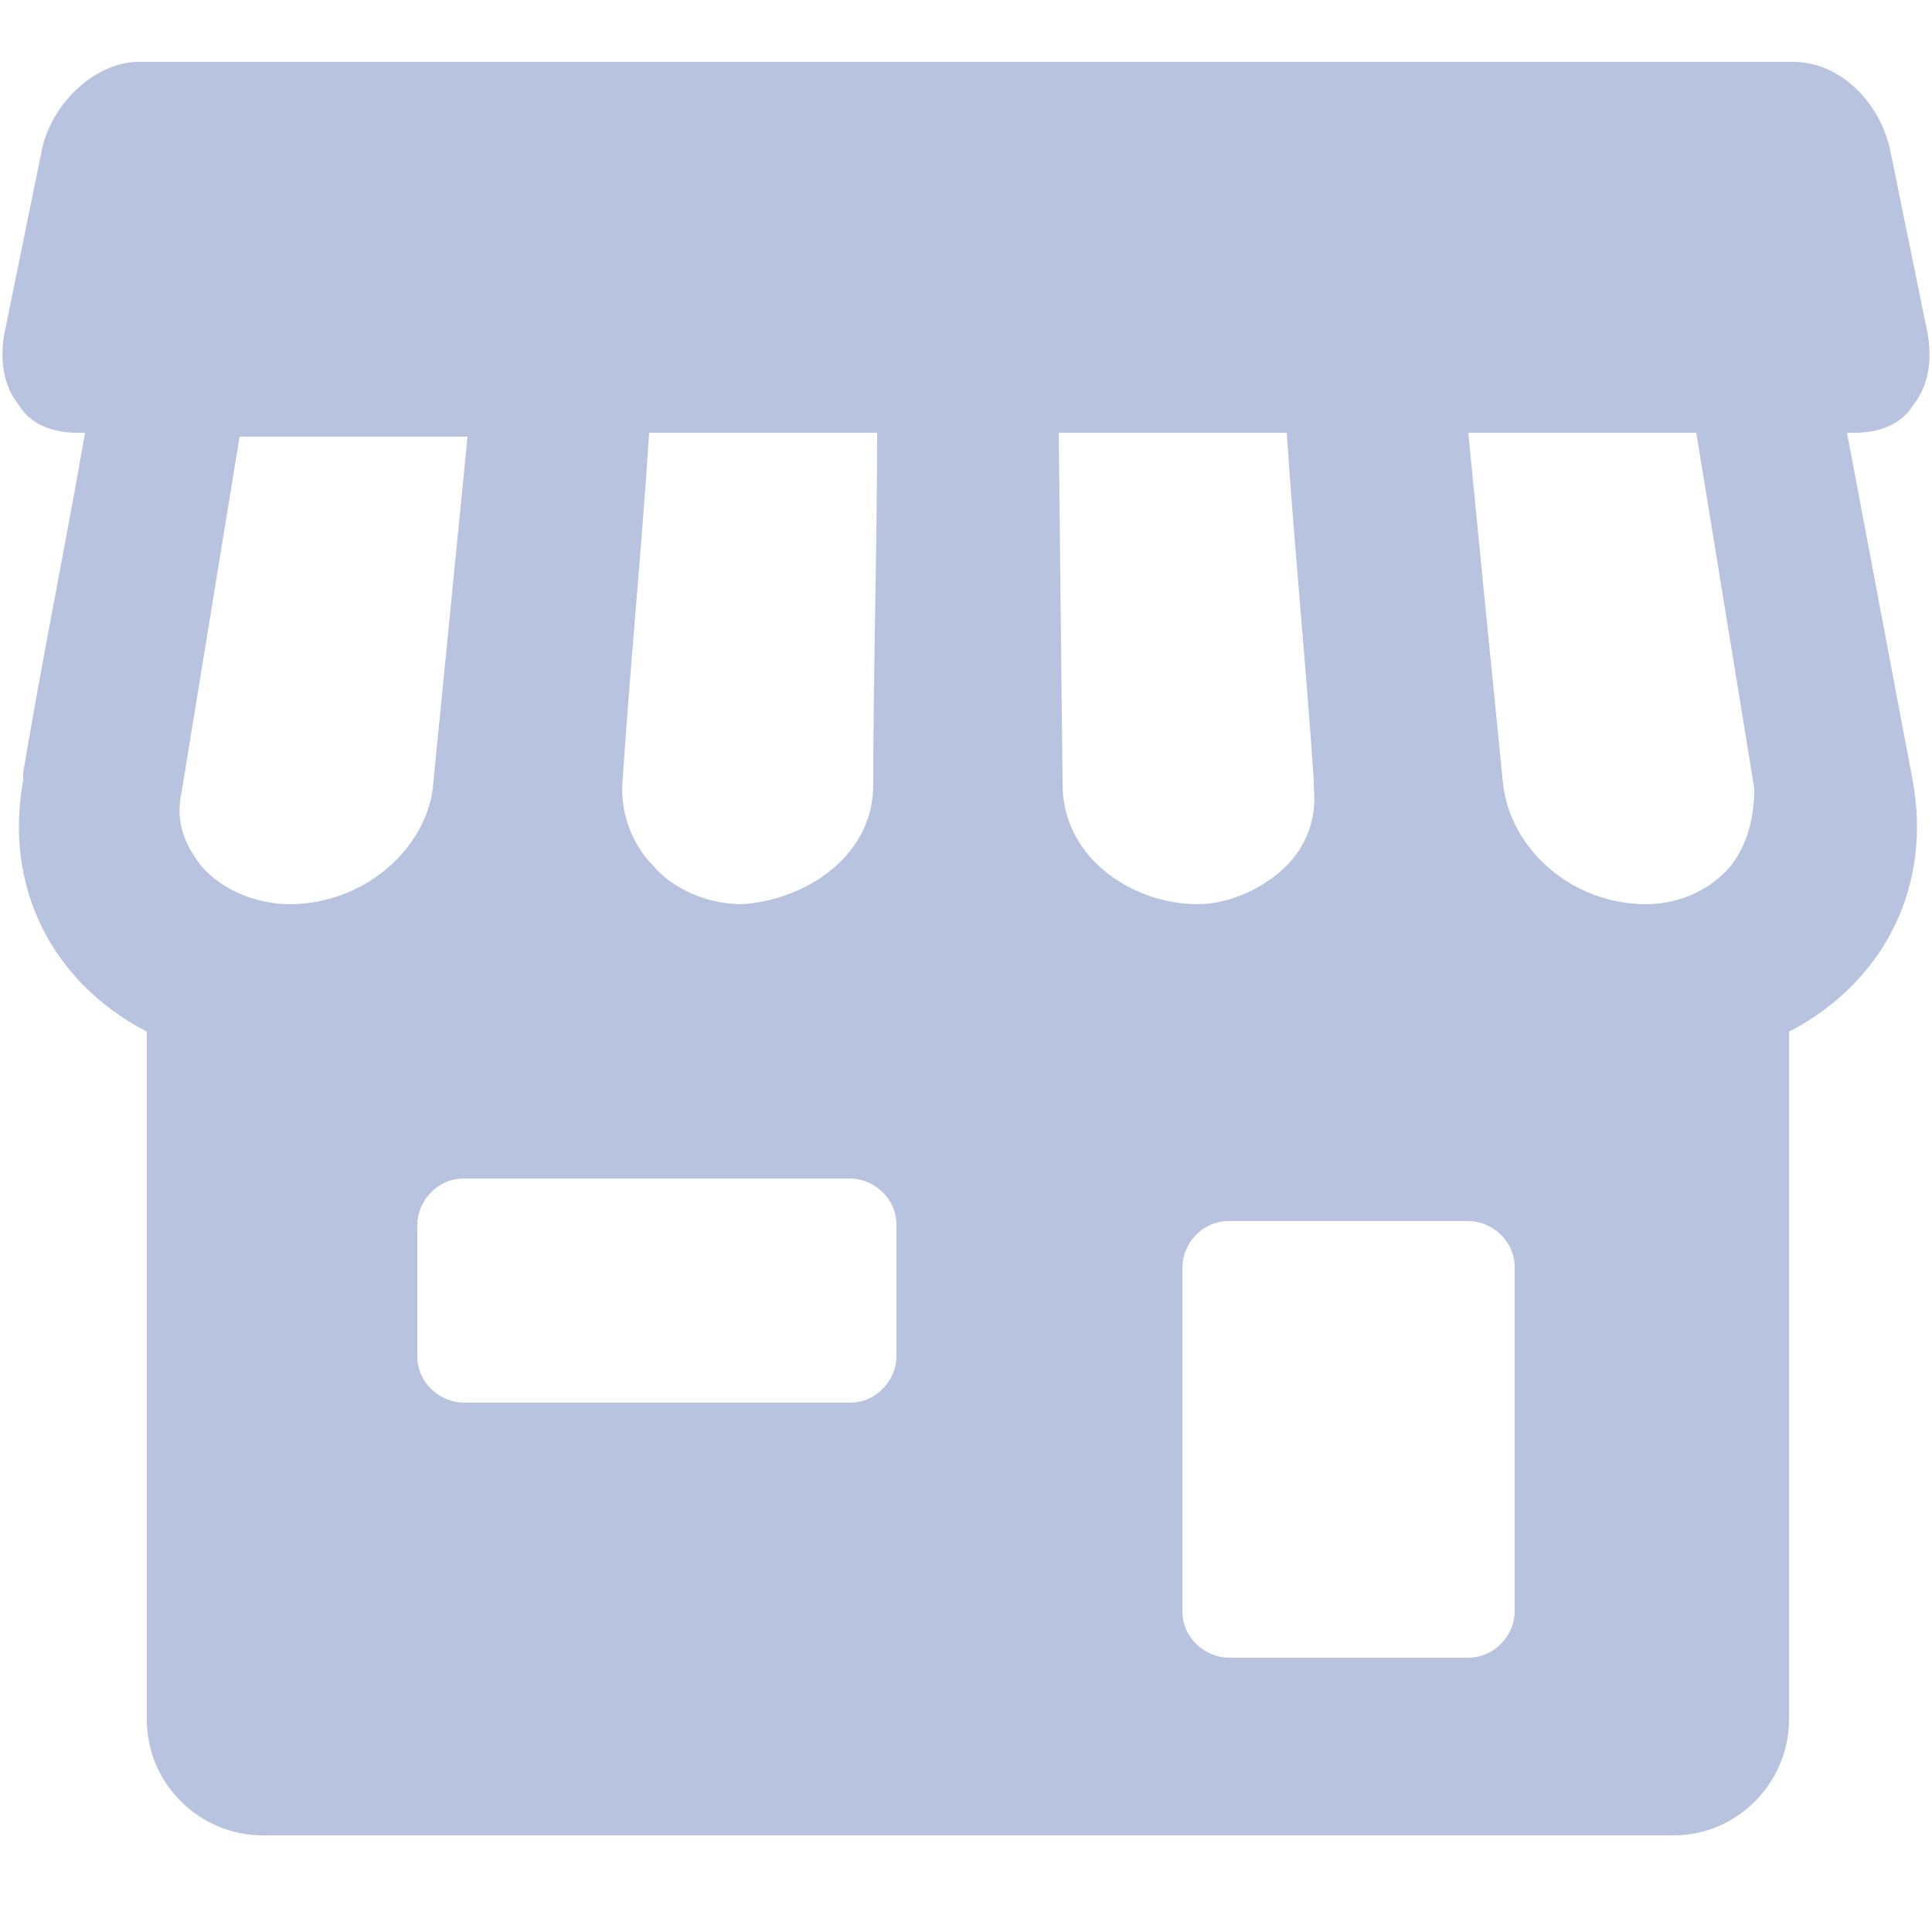<svg width="16" height="16" viewBox="0 0 16 16" fill="none" xmlns="http://www.w3.org/2000/svg">
<path d="M15.296 3.584H15.36C15.552 3.584 15.744 3.52 15.84 3.36C15.968 3.2 16 3.008 15.968 2.784L15.648 1.216C15.552 0.832 15.232 0.512 14.848 0.512H1.152C0.8 0.512 0.448 0.832 0.352 1.216L0.032 2.784C-1.14702e-05 3.008 0.032 3.2 0.16 3.36C0.256 3.52 0.448 3.584 0.64 3.584H0.704C0.544 4.512 0.352 5.44 0.192 6.4V6.464C0.032 7.328 0.416 8.128 1.216 8.544V14.24C1.216 14.784 1.664 15.2 2.176 15.2H13.856C14.4 15.2 14.816 14.752 14.816 14.24V8.544C15.616 8.128 16 7.328 15.84 6.464L15.296 3.584ZM5.152 6.528C5.216 5.536 5.312 4.576 5.376 3.584H7.264C7.264 4.544 7.232 5.536 7.232 6.496C7.232 7.104 6.656 7.456 6.144 7.488C5.856 7.488 5.568 7.36 5.408 7.168C5.28 7.04 5.152 6.816 5.152 6.528ZM2.4 7.488C2.112 7.488 1.824 7.36 1.664 7.168C1.568 7.04 1.44 6.848 1.504 6.56L1.984 3.616H3.872L3.584 6.528C3.52 7.04 3.008 7.488 2.4 7.488ZM7.424 11.232C7.424 11.424 7.264 11.616 7.04 11.616H3.84C3.648 11.616 3.456 11.456 3.456 11.232V10.144C3.456 9.952 3.616 9.76 3.84 9.76H7.04C7.232 9.76 7.424 9.92 7.424 10.144V11.232ZM8.8 6.496L8.768 3.584H10.656C10.72 4.544 10.816 5.504 10.88 6.464V6.528C10.912 6.816 10.784 7.04 10.656 7.168C10.464 7.36 10.176 7.488 9.92 7.488C9.376 7.488 8.8 7.104 8.8 6.496ZM12.544 13.344C12.544 13.536 12.384 13.728 12.16 13.728H10.176C9.984 13.728 9.792 13.568 9.792 13.344V10.496C9.792 10.304 9.952 10.112 10.176 10.112H12.16C12.352 10.112 12.544 10.272 12.544 10.496V13.344ZM14.336 7.168C14.176 7.36 13.92 7.488 13.632 7.488C13.024 7.488 12.512 7.04 12.448 6.496C12.352 5.536 12.256 4.576 12.16 3.584H14.048L14.528 6.528C14.528 6.848 14.432 7.04 14.336 7.168Z" fill="#B8C3E0"/>
</svg>
